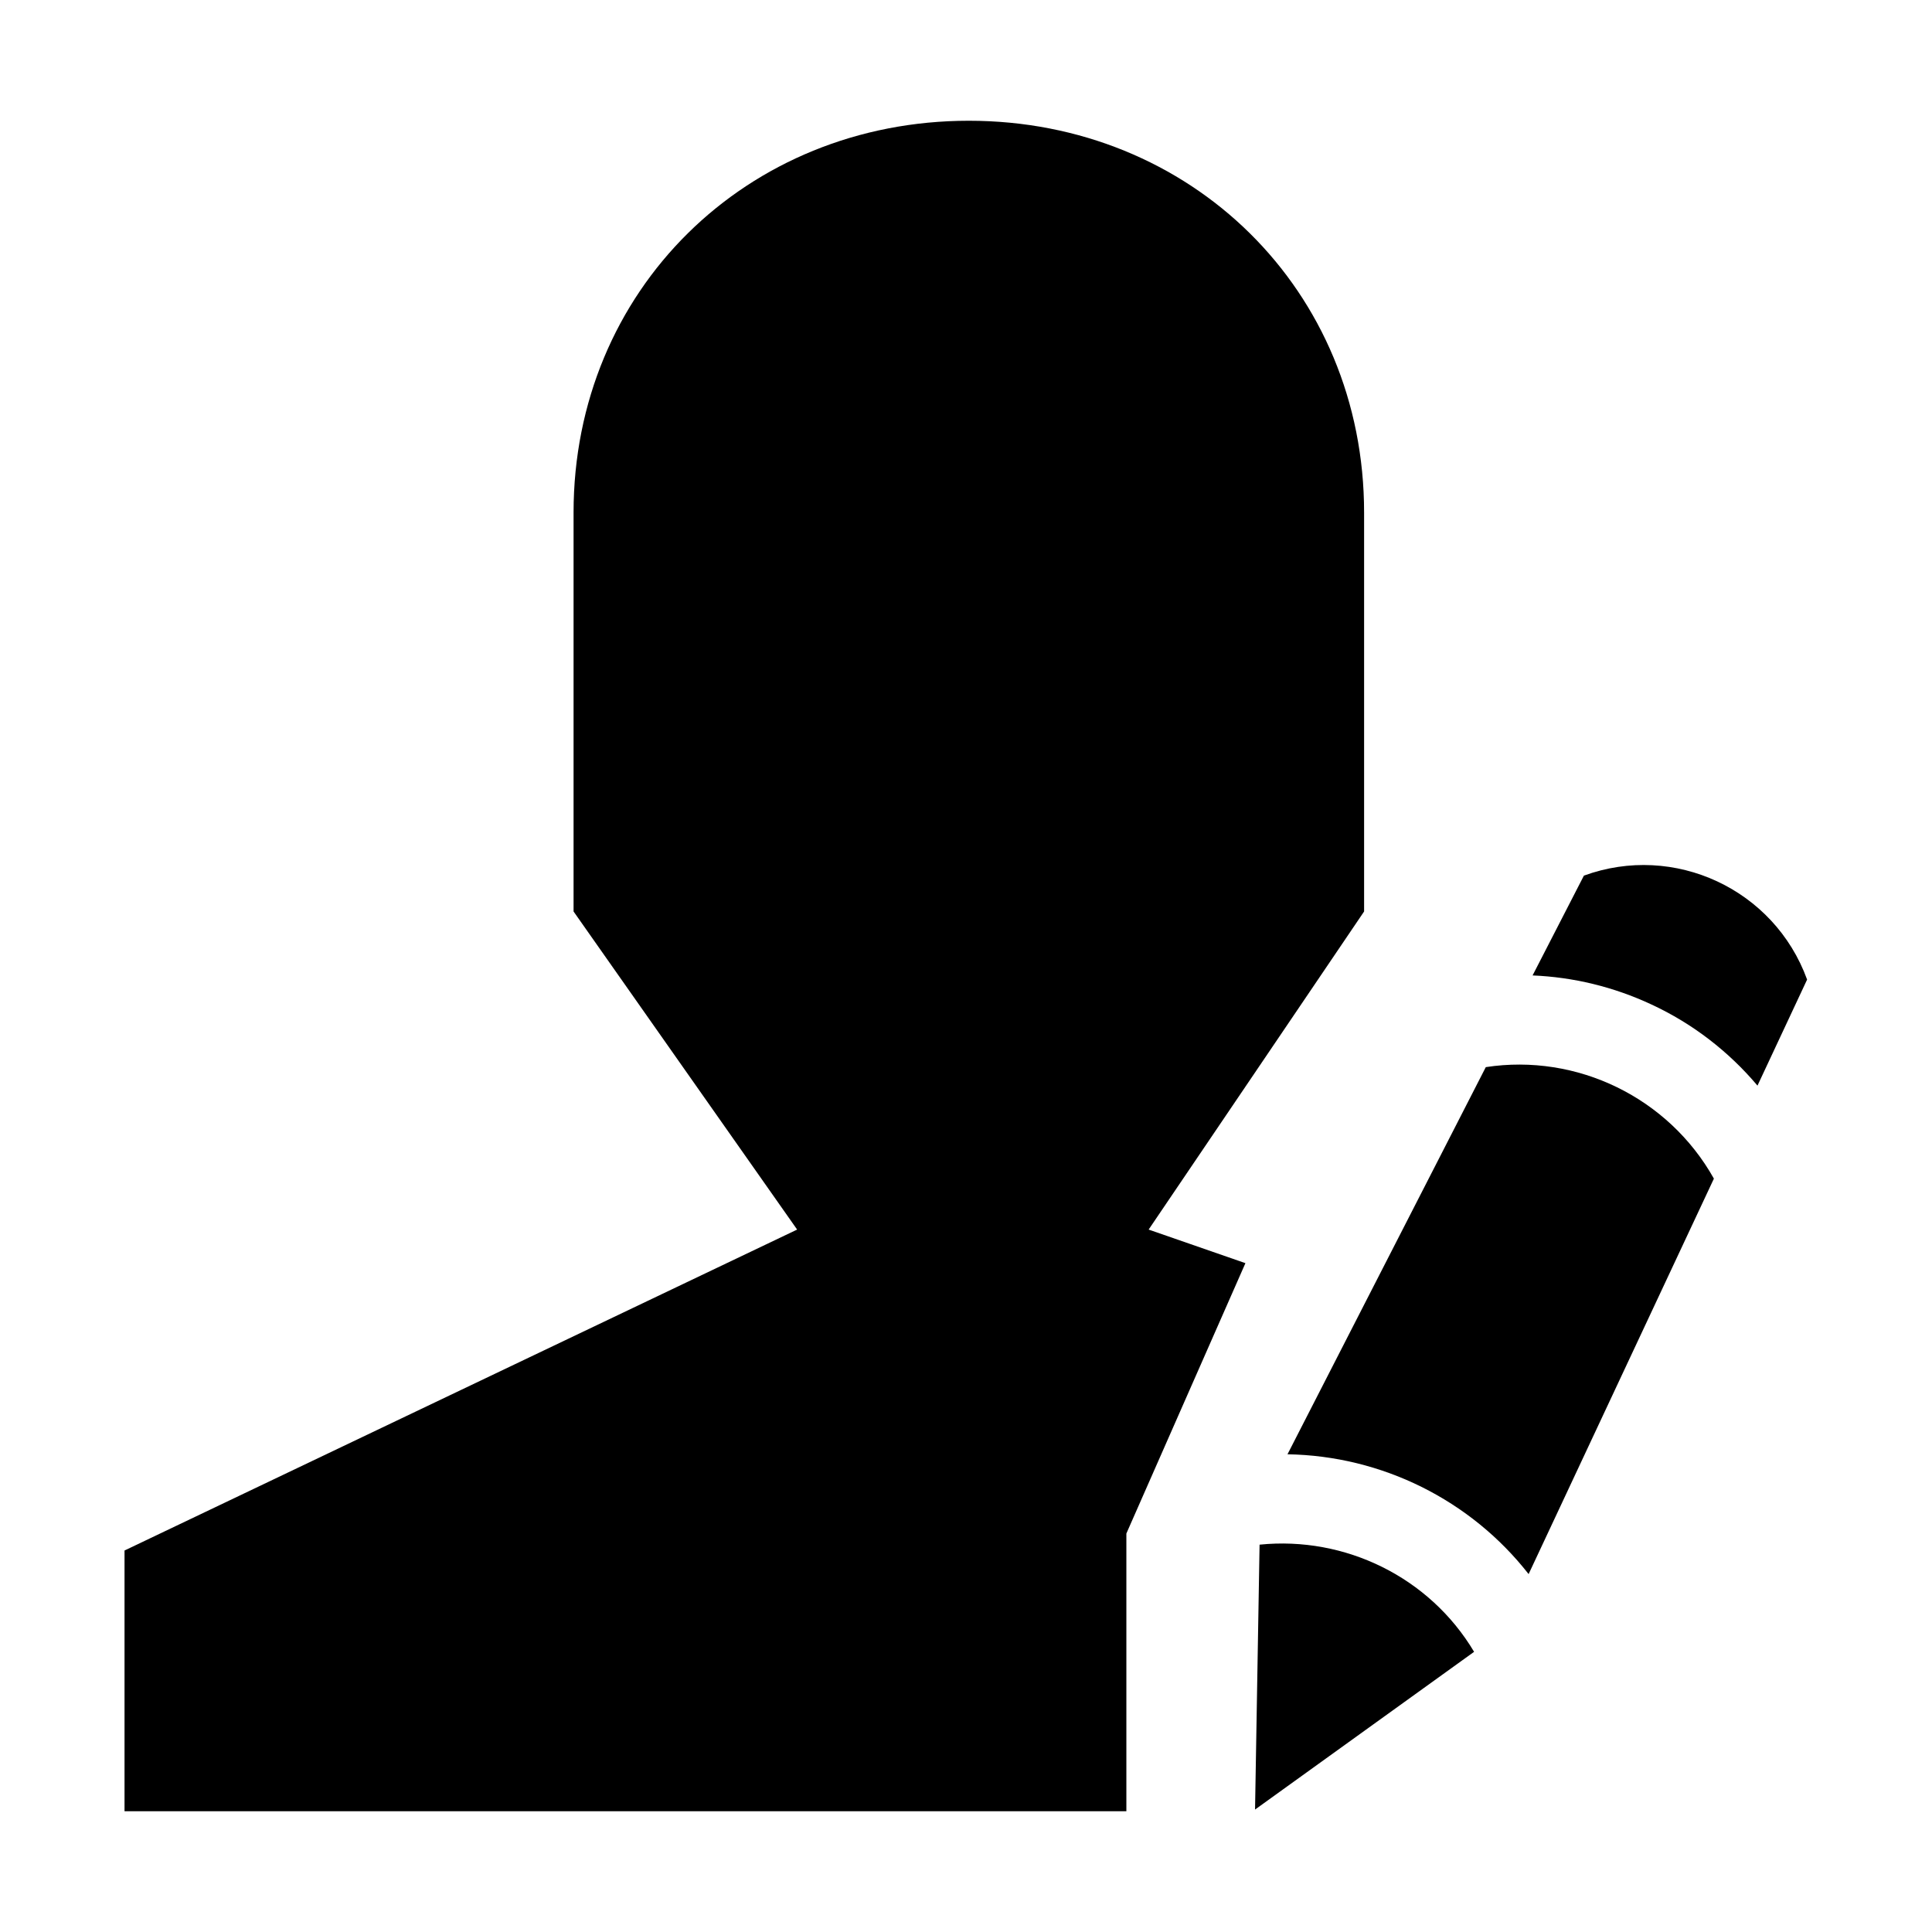 <?xml version="1.0" encoding="utf-8"?>
<!-- Generator: Adobe Illustrator 19.1.0, SVG Export Plug-In . SVG Version: 6.00 Build 0)  -->
<svg version="1.1" id="imissive_x5F_exchange" xmlns="http://www.w3.org/2000/svg" xmlns:xlink="http://www.w3.org/1999/xlink"
	 x="0px" y="0px" viewBox="0 0 1024 1024" style="enable-background:new 0 0 1024 1024;" xml:space="preserve">
<g>
	<path d="M787.5,565.6L682.4,770.8c49.8,0.8,97,24.1,127.8,63.5l98.2-209.6C884.3,581.7,835.8,558.2,787.5,565.6z"/>
	<path d="M839.5,464.1L812.3,517c21.5,0.9,42.9,6,63,15.4c22,10.2,41,25,56.2,43l26.3-56.2C940.4,471.3,887.4,446.6,839.5,464.1z"/>
	<path d="M667.6,818.7l-2.4,140.4l116.1-83.6C757.7,835.9,712.9,814.1,667.6,818.7z"/>
	<path d="M723,483.1V271.7C723,153.8,631.3,64,513.5,64S304,153.8,304,271.7v211.4l118.5,168.6L66,821.8V960h531V812.8l63.1-143.3
		l-51.3-17.8L723,483.1z"/>
</g>
</svg>
